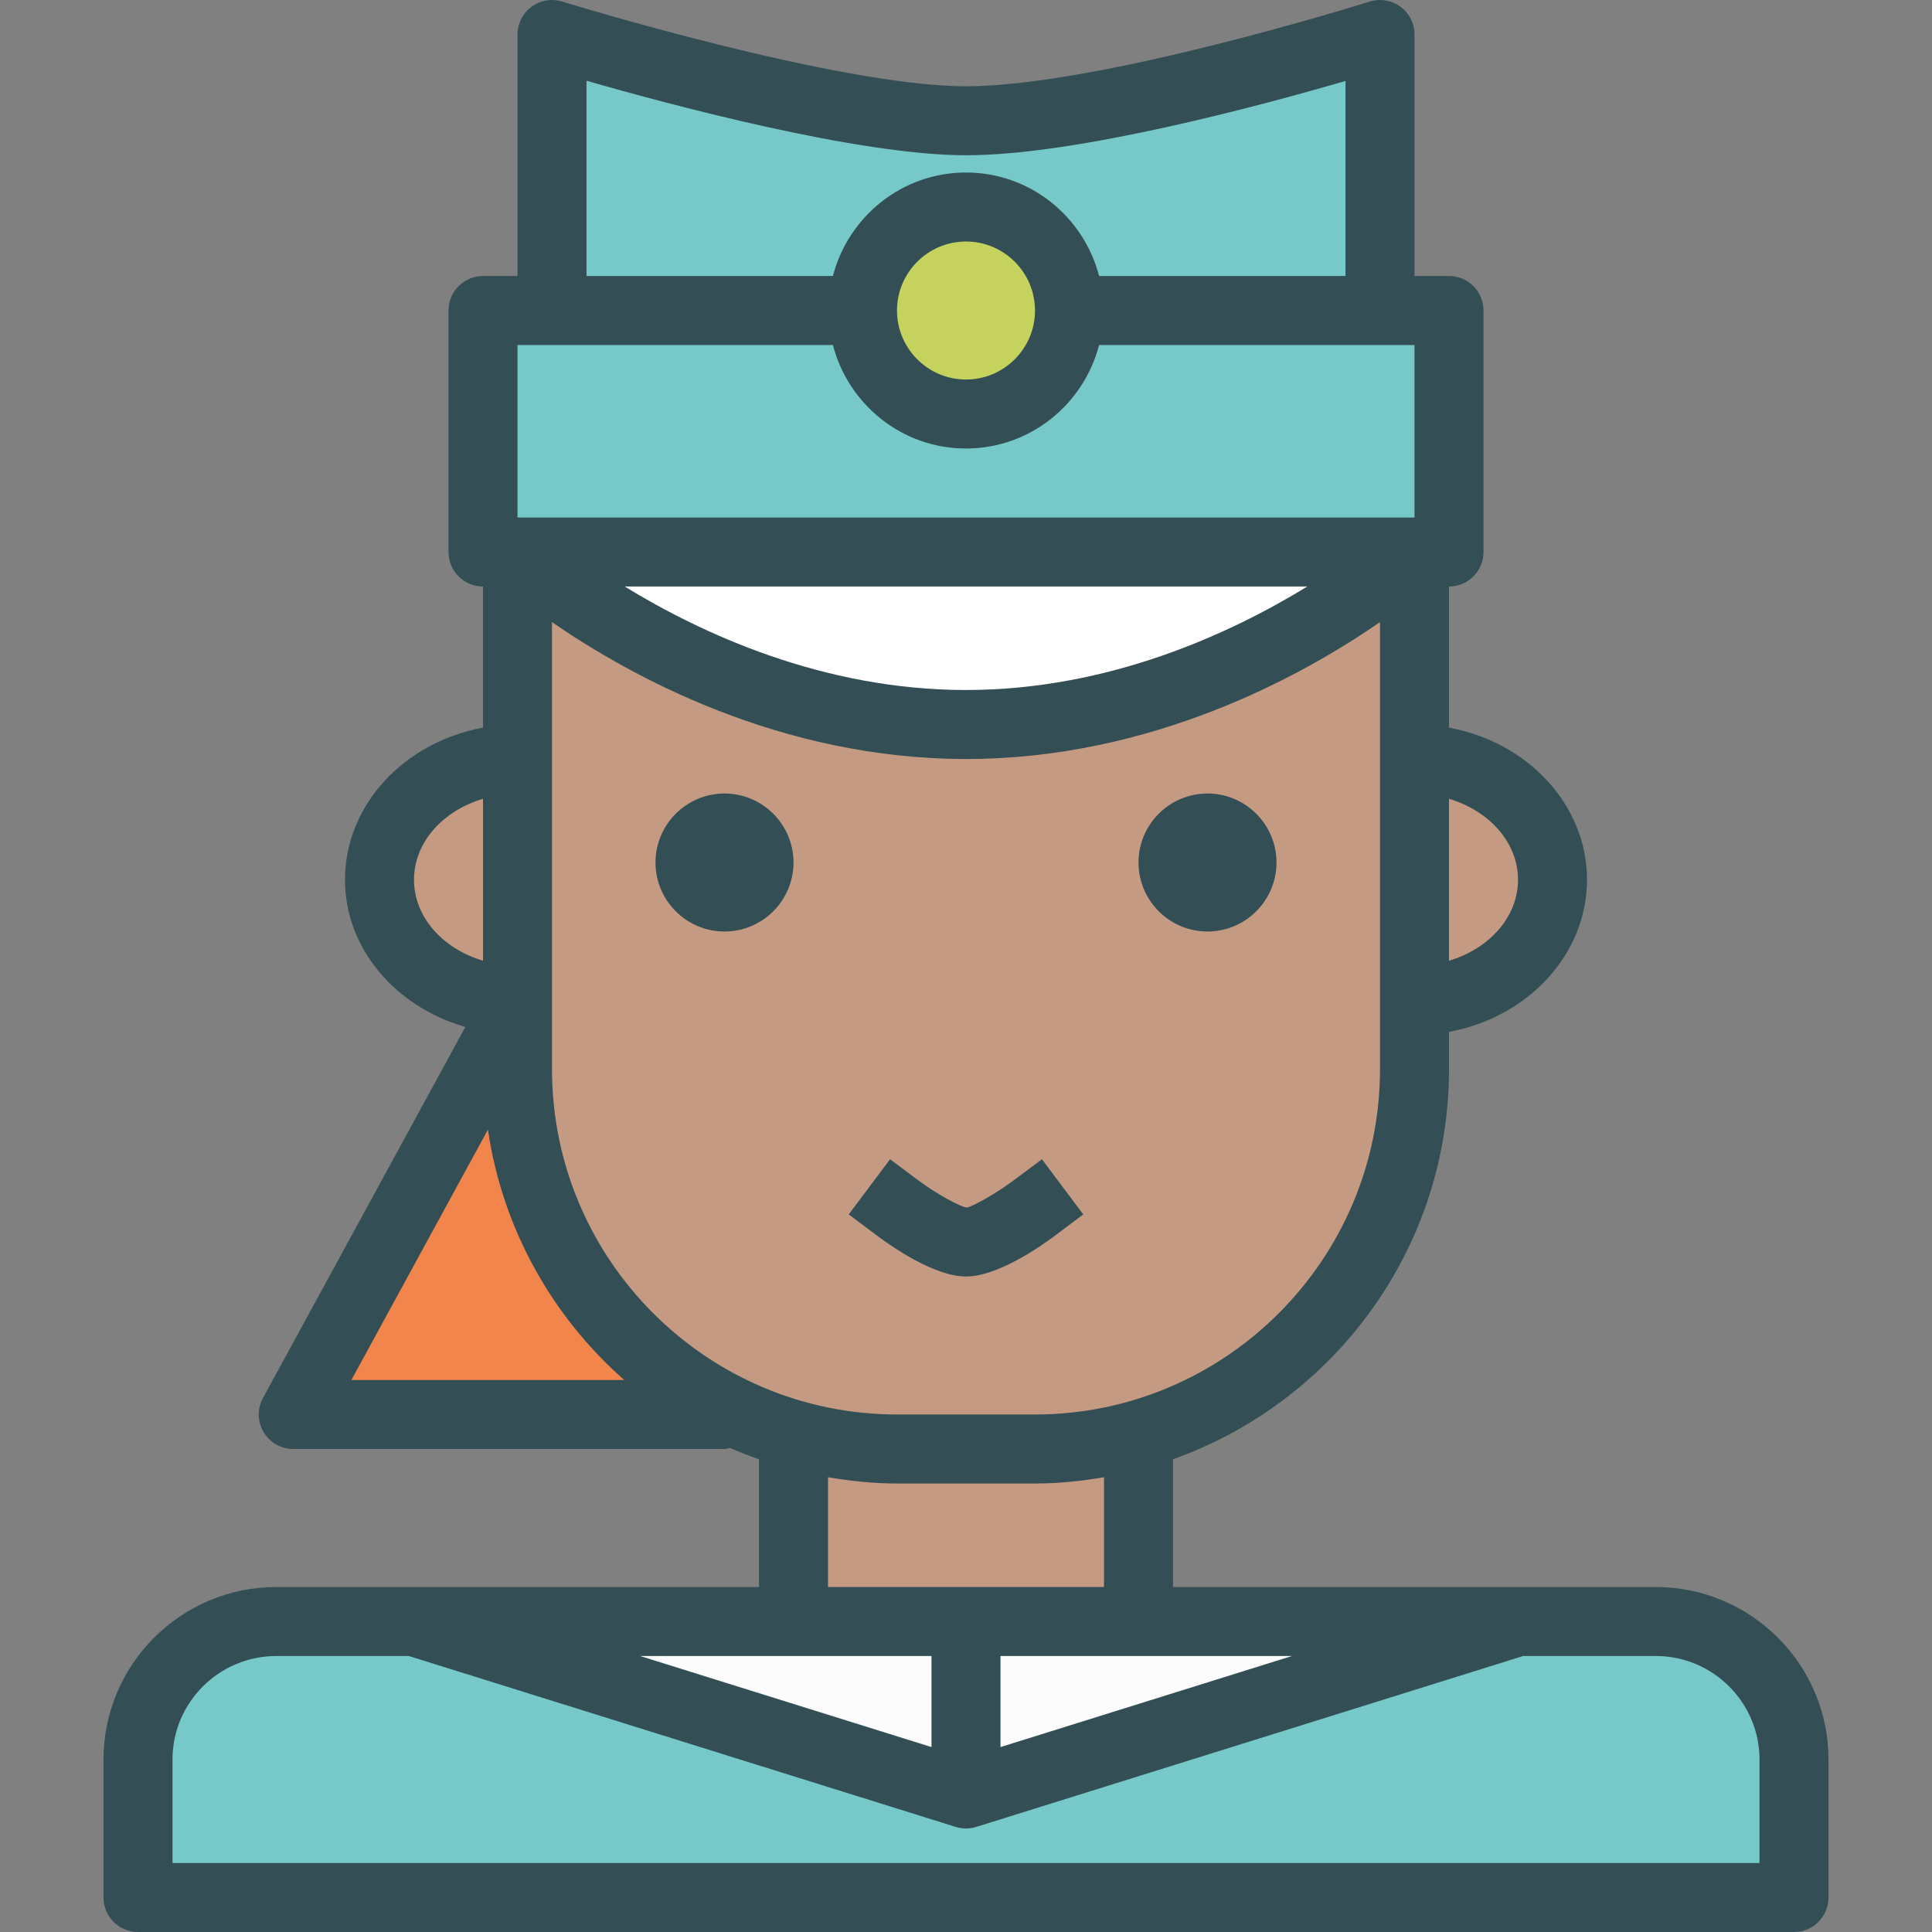 <?xml version="1.0" encoding="iso-8859-1"?>
<!-- Generator: Adobe Illustrator 19.0.0, SVG Export Plug-In . SVG Version: 6.00 Build 0)  -->
<svg version="1.1" id="Layer_1" xmlns="http://www.w3.org/2000/svg" xmlns:xlink="http://www.w3.org/1999/xlink" x="0px" y="0px"
	 viewBox="0 0 512 512" style="enable-background:new 0 0 512 512;" xml:space="preserve">
<rect x="0" y="0" width="512" height="512" fill="#808080" stroke="none"/>
<path style="fill:#334F55;" d="M438.767,420.572h-36.482h-91.428v-33.851c42.545-15.133,73.142-55.69,73.142-103.363v-9.903
	c20.839-3.823,36.571-20.441,36.571-40.311s-15.732-36.488-36.571-40.311v-37.403c5.053,0,9.143-4.089,9.143-9.143v-64
	c0-5.053-4.089-9.143-9.143-9.143h-9.143v-64c0-2.911-1.384-5.652-3.741-7.375c-2.339-1.714-5.366-2.196-8.152-1.348
	C362.249,0.655,291.419,22.86,256,22.86c-34.098,0-106.285-22.223-107.008-22.446c-2.75-0.866-5.777-0.357-8.134,1.375
	c-2.33,1.723-3.714,4.455-3.714,7.357v64h-9.143c-5.053,0-9.143,4.089-9.143,9.143v64c0,5.053,4.089,9.143,9.143,9.143v37.403
	c-20.839,3.823-36.571,20.441-36.571,40.311c0,18.323,13.467,33.702,31.892,39.011l-53.633,98.327
	c-1.545,2.83-1.482,6.268,0.161,9.045c1.652,2.768,4.643,4.473,7.866,4.473H192c0.514,0,0.957-0.21,1.448-0.292
	c2.511,1.114,5.09,2.085,7.695,3.012v33.851h-91.428H73.233c-25.259,0-45.803,20.509-45.803,45.714v36.571
	c0,5.053,4.089,9.143,9.143,9.143h438.854c5.053,0,9.143-4.089,9.143-9.143v-36.571C484.57,441.081,464.025,420.572,438.767,420.572
	z"/>
<path style="fill:#C59A83;" d="M365.713,283.359c0,50.455-41.044,91.499-91.499,91.499h-36.429
	c-50.455,0-91.499-41.044-91.499-91.499v-9.072v-18.286v-45.714v-18.286v-27.134c20.634,14.259,60.473,36.277,109.714,36.277
	s89.08-22.018,109.714-36.277v27.134v18.286v45.714v18.286V283.359z"/>
<g>
	<path style="fill:#334F55;" d="M268.803,312.68c-4.759,3.562-10.973,7.053-12.58,7.33c-2.053-0.277-8.268-3.768-13.027-7.33
		l-7.321-5.464l-10.955,14.616l7.312,5.482c4.393,3.304,15.509,10.973,23.768,10.973c8.259,0,19.375-7.67,23.768-10.973l7.312-5.482
		l-10.955-14.616L268.803,312.68z"/>
	<path style="fill:#334F55;" d="M192,210.288c-10.08,0-18.286,8.205-18.286,18.286s8.205,18.286,18.286,18.286
		s18.286-8.205,18.286-18.286S202.081,210.288,192,210.288z"/>
</g>
<polygon style="fill:#FCFCFC;" points="265.143,438.858 301.714,438.858 342.374,438.858 265.143,462.991 "/>
<path style="fill:#C59A83;" d="M402.285,233.145c0,9.922-7.666,18.299-18.286,21.454v-42.907
	C394.618,214.846,402.285,223.223,402.285,233.145z"/>
<path style="fill:#77C9C9;" d="M155.429,21.396c22.67,6.518,72.187,19.75,100.571,19.75c29.33,0,78.107-13.152,100.571-19.696
	v51.696h-65.298c-4.088-15.73-18.279-27.428-35.273-27.428s-31.186,11.698-35.273,27.428h-65.298V21.396z"/>
<path style="fill:#C5D35E;" d="M256,64.003c10.08,0,18.286,8.205,18.286,18.286S266.08,100.574,256,100.574
	c-10.08,0-18.286-8.205-18.286-18.286S245.919,64.003,256,64.003z"/>
<path style="fill:#77C9C9;" d="M137.143,91.431h9.143h74.44c4.088,15.73,18.279,27.428,35.273,27.428s31.186-11.698,35.273-27.428
	h74.44h9.143v45.714H137.143V91.431z"/>
<path style="fill:#FFFFFF;" d="M346.443,155.431c-20.186,12.372-52.477,27.428-90.443,27.428s-70.257-15.056-90.443-27.428H346.443z
	"/>
<path style="fill:#C59A83;" d="M109.715,233.145c0-9.922,7.666-18.299,18.286-21.454v42.907
	C117.381,251.444,109.715,243.067,109.715,233.145z"/>
<path style="fill:#F1854C;" d="M93.117,365.715l36.187-66.345c3.87,26.298,17.043,49.556,36.129,66.345H93.117z"/>
<path style="fill:#C59A83;" d="M219.429,391.482c5.983,1.013,12.09,1.662,18.357,1.662h36.428c6.267,0,12.374-0.648,18.357-1.662
	v29.09H256h-36.571V391.482z"/>
<polygon style="fill:#FCFCFC;" points="210.286,438.858 246.857,438.858 246.857,462.991 169.625,438.858 "/>
<path style="fill:#77C9C9;" d="M466.284,493.714H45.715v-27.428c0-15.125,12.348-27.428,27.518-27.428h35.101l144.802,45.25
	c0.021,0.007,0.041,0.013,0.062,0.019l0.079,0.024c0.893,0.286,1.813,0.42,2.723,0.42s1.83-0.134,2.723-0.42l0.079-0.024
	c0.021-0.007,0.041-0.013,0.062-0.019l144.802-45.25h35.101c15.17,0,27.518,12.303,27.518,27.428V493.714z"/>
<path style="fill:#334F55;" d="M319.999,210.288c-10.08,0-18.286,8.205-18.286,18.286s8.205,18.286,18.286,18.286
	c10.08,0,18.286-8.205,18.286-18.286S330.08,210.288,319.999,210.288z"/>
<g>
</g>
<g>
</g>
<g>
</g>
<g>
</g>
<g>
</g>
<g>
</g>
<g>
</g>
<g>
</g>
<g>
</g>
<g>
</g>
<g>
</g>
<g>
</g>
<g>
</g>
<g>
</g>
<g>
</g>
</svg>
